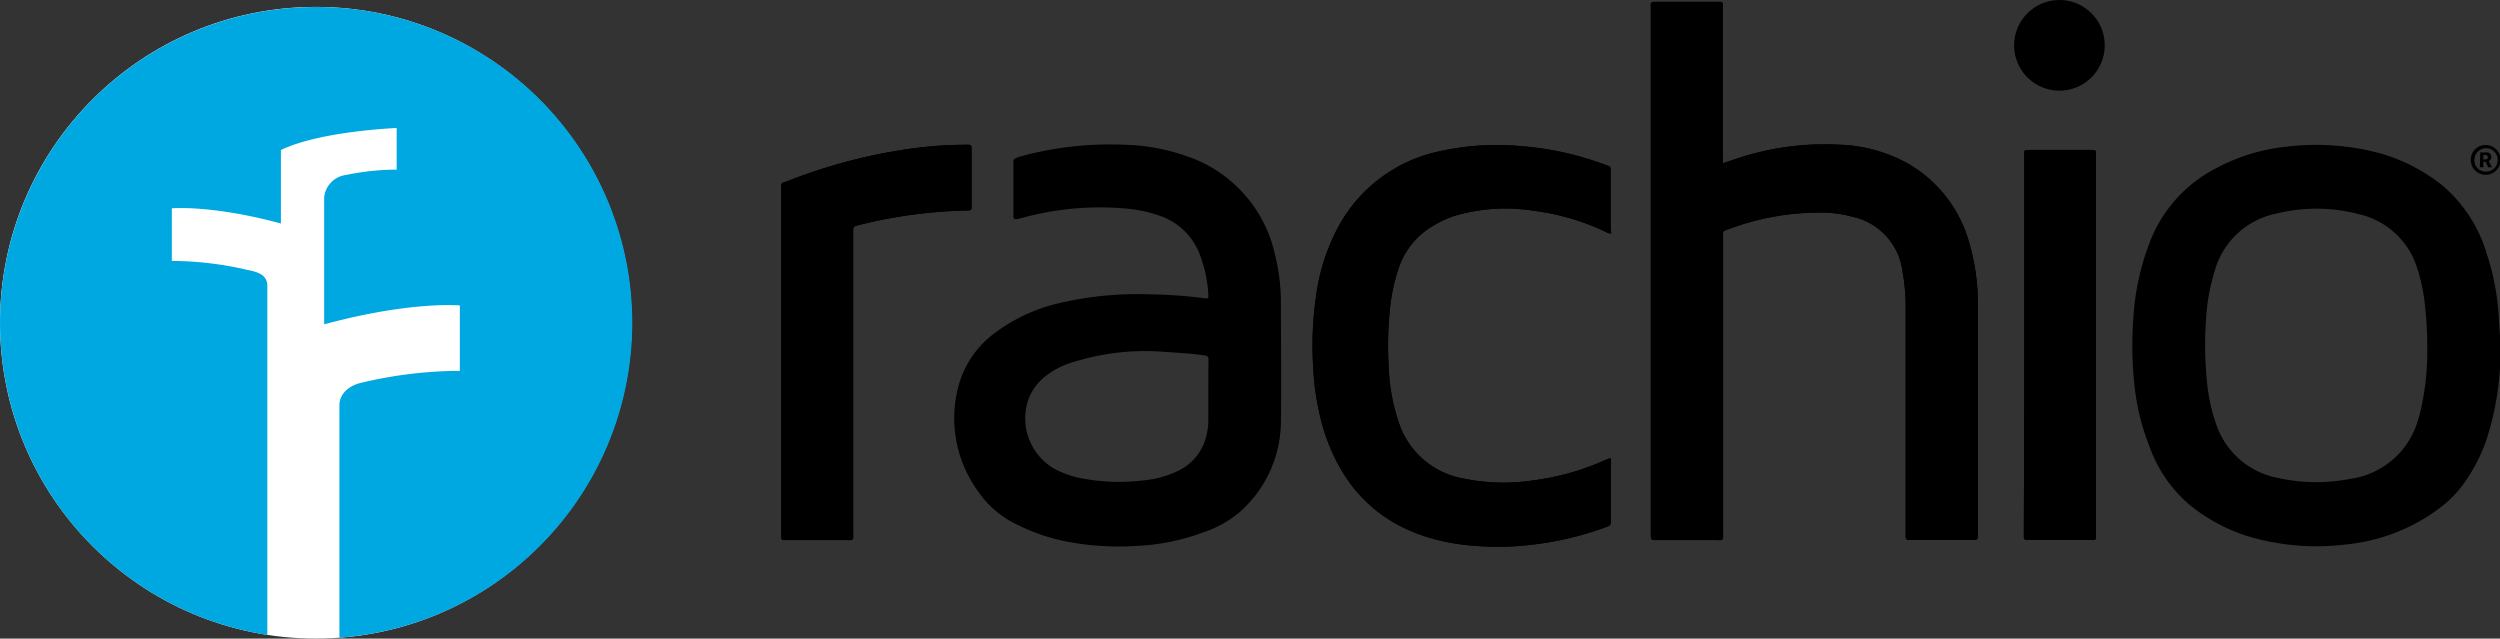 <svg xmlns="http://www.w3.org/2000/svg" id="Layer_1" data-name="Layer 1" viewBox="0 0 300 76.63" aria-labelledby="rachio-logo"
><rect x="0" y="0" width="300" height="76.63" fill="#333333" stroke="none"/><defs/><title id="rachio-logo">Rachio Logo</title><circle cx="37.9" cy="38.73" r="37.9" fill="#fff"/><path id="SPLINE" d="M206.76 19.59l1.69-.57a33.29 33.29 0 0 1 12.2-1.66 18.29 18.29 0 0 1 8.26 2.24 15.87 15.87 0 0 1 7.44 9.68 26.56 26.56 0 0 1 1 7.67v27.5c0 .13-.1.36-.35.35h-7.62c-.7 0-.7 0-.7-.73V36.65a24.4 24.4 0 0 0-.39-4.15 7.7 7.7 0 0 0-6.02-6.5 14.36 14.36 0 0 0-3.54-.49 31.06 31.06 0 0 0-11.33 2c-.74.27-.63.18-.63.94v35.41c0 1.07.13.95-.92.95h-7c-.75 0-.75 0-.75-.77V32.22v-31c0-1-.18-1 .92-1h7.4c.21 0 .31.1.31.31v18.11z" class="cls-2"/><path id="HATCH" d="M206.76 19.59l1.69-.57a33.29 33.29 0 0 1 12.2-1.66 18.29 18.29 0 0 1 8.26 2.24 15.87 15.87 0 0 1 7.44 9.68 26.56 26.56 0 0 1 1 7.67v27.5c0 .13-.1.36-.35.35h-7.62c-.7 0-.7 0-.7-.73V36.65a24.4 24.4 0 0 0-.39-4.15 7.7 7.7 0 0 0-6.02-6.5 14.36 14.36 0 0 0-3.54-.49 31.06 31.06 0 0 0-11.33 2c-.74.27-.63.18-.63.94v35.41c0 1.07.13.95-.92.95h-7c-.75 0-.75 0-.75-.77V32.22v-31c0-1-.18-1 .92-1h7.4c.21 0 .31.1.31.31v18.11z" class="cls-2"/><path d="M122.26 26.24l.38-.09A35.26 35.26 0 0 1 134.77 25a16.3 16.3 0 0 1 4.7 1 7.82 7.82 0 0 1 4.4 4.27 15.75 15.75 0 0 1 1.13 5.12c0 .43 0 .46-.46.4a56.28 56.28 0 0 0-6.5-.47 41.22 41.22 0 0 0-10.69 1 20.55 20.55 0 0 0-8 3.66 11.68 11.68 0 0 0-4.24 6.02 14.88 14.88 0 0 0 2.29 13 11.55 11.55 0 0 0 4.31 3.78 23.38 23.38 0 0 0 5.76 2.1 33 33 0 0 0 8.88.63 26.27 26.27 0 0 0 8.14-1.66 13.05 13.05 0 0 0 4.51-2.61 14.58 14.58 0 0 0 4.71-10.62c.07-4.74 0-9.48 0-14.22a23.92 23.92 0 0 0-.75-6 16.07 16.07 0 0 0-10.62-11.68 24.25 24.25 0 0 0-7.39-1.35 40.82 40.82 0 0 0-10.27.86q-1.17.25-2.31.57s-.76.18-.76.55V26s-.08.46.65.24zM145 47.09v3.3a7.77 7.77 0 0 1-.54 2.86 6.18 6.18 0 0 1-3.11 3.26 11.77 11.77 0 0 1-4 1.12 24.34 24.34 0 0 1-7.72-.26 11.39 11.39 0 0 1-3.15-1.14 7 7 0 0 1-3.1-8.23 6.4 6.4 0 0 1 2.44-3.12 9.65 9.65 0 0 1 3-1.44 28.9 28.9 0 0 1 10.47-1.25c1.75.13 3.51.21 5.25.46.37.05.48.18.48.55-.02 1.3-.02 2.59-.02 3.89zM299.87 38.36a29.65 29.65 0 0 0-1.49-8 17.07 17.07 0 0 0-5.17-8 21.12 21.12 0 0 0-7.74-4 29.53 29.53 0 0 0-11-.77 23.06 23.06 0 0 0-8.75 2.71A16.65 16.65 0 0 0 258 29a30.32 30.32 0 0 0-2 9.18 44.32 44.32 0 0 0 .13 8 27.75 27.75 0 0 0 1.87 7.56 16.29 16.29 0 0 0 4.81 6.89 21.28 21.28 0 0 0 6.65 3.63 28.72 28.72 0 0 0 12 1.08 22.33 22.33 0 0 0 11-4.15 14.13 14.13 0 0 0 3.08-3 20.34 20.34 0 0 0 2.93-5.71 35.15 35.15 0 0 0 1.59-11c-.06-1.03-.12-2.07-.19-3.12zm-9.52 11.42l-.17.56a9.86 9.86 0 0 1-8.18 7.13 21 21 0 0 1-8.59-.11 9.69 9.69 0 0 1-7.41-6.29 21.2 21.2 0 0 1-1.15-5.13 43.42 43.42 0 0 1-.14-7.39 24.62 24.62 0 0 1 1.12-6.25 9.64 9.64 0 0 1 7.33-6.67 20 20 0 0 1 9.94.08 9.52 9.52 0 0 1 6.83 6.07 21.28 21.28 0 0 1 1.07 4.91 45 45 0 0 1 .27 4.82 31.73 31.73 0 0 1-.92 8.27z" class="cls-2"/><path id="SPLINE-2" d="M193.35 28a.92.92 0 0 1-.64-.17 28.86 28.86 0 0 0-8.6-2.53 21.55 21.55 0 0 0-9.78.67 13.34 13.34 0 0 0-2.13 1 9.3 9.3 0 0 0-4.41 5.36 22.46 22.46 0 0 0-1 4.79 42.71 42.71 0 0 0-.14 7 23.3 23.3 0 0 0 1.26 6.74 10 10 0 0 0 7.73 6.57 23.9 23.9 0 0 0 8.24.23 30.57 30.57 0 0 0 9-2.57c.11 0 .21-.13.35-.09s.07.37.07.55v6.82c0 .66 0 .67-.6.89a38.11 38.11 0 0 1-9.1 2.13 33.89 33.89 0 0 1-9-.16q-12.14-2-15.78-13.73a31.44 31.44 0 0 1-1.23-7.28 41.37 41.37 0 0 1 .33-8.62 24.29 24.29 0 0 1 2.68-8.39 18 18 0 0 1 12.12-9.05 31.34 31.34 0 0 1 9.61-.64 36.63 36.63 0 0 1 10.26 2.24c.74.28.69.11.69 1v6.67z" class="cls-2" data-name="SPLINE"/><path id="HATCH-2" d="M193.35 28a.92.92 0 0 1-.64-.17 28.86 28.86 0 0 0-8.6-2.53 21.55 21.55 0 0 0-9.78.67 13.34 13.34 0 0 0-2.13 1 9.3 9.3 0 0 0-4.41 5.36 22.46 22.46 0 0 0-1 4.79 42.71 42.71 0 0 0-.14 7 23.3 23.3 0 0 0 1.26 6.74 10 10 0 0 0 7.73 6.57 23.9 23.9 0 0 0 8.24.23 30.57 30.57 0 0 0 9-2.57c.11 0 .21-.13.35-.09s.07.37.07.55v6.82c0 .66 0 .67-.6.89a38.11 38.11 0 0 1-9.1 2.13 33.89 33.89 0 0 1-9-.16q-12.14-2-15.78-13.73a31.44 31.44 0 0 1-1.23-7.28 41.37 41.37 0 0 1 .33-8.62 24.29 24.29 0 0 1 2.68-8.39 18 18 0 0 1 12.12-9.05 31.34 31.34 0 0 1 9.61-.64 36.63 36.63 0 0 1 10.26 2.24c.74.28.69.11.69 1v6.67z" class="cls-2" data-name="HATCH"/><path id="SPLINE-3" d="M93.75 43.34V22.75c0-.87-.08-.72.71-1A64.85 64.85 0 0 1 108.2 18a49.56 49.56 0 0 1 7.73-.63c.65 0 .65 0 .66.62v6.67c0 .58 0 .59-.61.6A58 58 0 0 0 103.09 27c-.71.18-.71.18-.71.9v35.91c0 1.13.14 1-1 1H94.1c-.24 0-.36-.11-.35-.35s0-.39 0-.59V43.34z" class="cls-2" data-name="SPLINE"/><path id="HATCH-3" d="M93.75 43.34V22.75c0-.87-.08-.72.71-1A64.85 64.85 0 0 1 108.2 18a49.56 49.56 0 0 1 7.73-.63c.65 0 .65 0 .66.62v6.67c0 .58 0 .59-.61.6A58 58 0 0 0 103.09 27c-.71.18-.71.18-.71.9v35.91c0 1.13.14 1-1 1H94.1c-.24 0-.36-.11-.35-.35s0-.39 0-.59V43.34z" class="cls-2" data-name="HATCH"/><path id="SPLINE-4" d="M242.91 41.38v-22.5c0-.92-.18-.89.91-.89h7.33c.29 0 .39.13.37.41s0 .34 0 .51v45c0 1 .12.88-.92.88h-6.74c-1.12 0-1 .12-1-1q.05-11.2.05-22.41z" class="cls-2" data-name="SPLINE"/><path id="HATCH-4" d="M242.91 41.38v-22.5c0-.92-.18-.89.91-.89h7.33c.29 0 .39.13.37.41s0 .34 0 .51v45c0 1 .12.88-.92.88h-6.74c-1.12 0-1 .12-1-1q.05-11.2.05-22.41z" class="cls-2" data-name="HATCH"/><circle cx="247.13" cy="5.44" r="5.44" class="cls-2"/><path fill="#00a8e1" d="M37.9.84a37.9 37.9 0 0 0-5.82 75.35V34.32c0-1.38-1.15-1.71-2.75-2h.06a40.49 40.49 0 0 0-8.09-1h-.68V25s4.72-.44 13.09 1.82V18c4.72-2.28 13.89-2.64 13.89-2.64v5h-.54a30.49 30.49 0 0 0-5.56.64 3 3 0 0 0-2.6 2.69v15.23c10.42-2.82 16.28-2.27 16.28-2.27v7.86h-.84a51.87 51.87 0 0 0-10.89 1.4c-1.58.33-2.72 1.35-2.72 2.72v27.89A37.89 37.89 0 0 0 37.9.84z"/><path d="M298.24 17.4a1.79 1.79 0 1 1-1.75 1.79 1.77 1.77 0 0 1 1.75-1.79zm0 3.19a1.4 1.4 0 1 0-1.31-1.4 1.35 1.35 0 0 0 1.31 1.4zm-.61-2.3h.74a.54.54 0 0 1 .59.57.47.47 0 0 1-.32.46.51.51 0 0 1 .06.1l.34.65h-.46l-.3-.66H298v.66h-.42zm.65.84a.24.24 0 0 0 .26-.27.24.24 0 0 0-.25-.26H298v.53z" class="cls-2"/></svg>